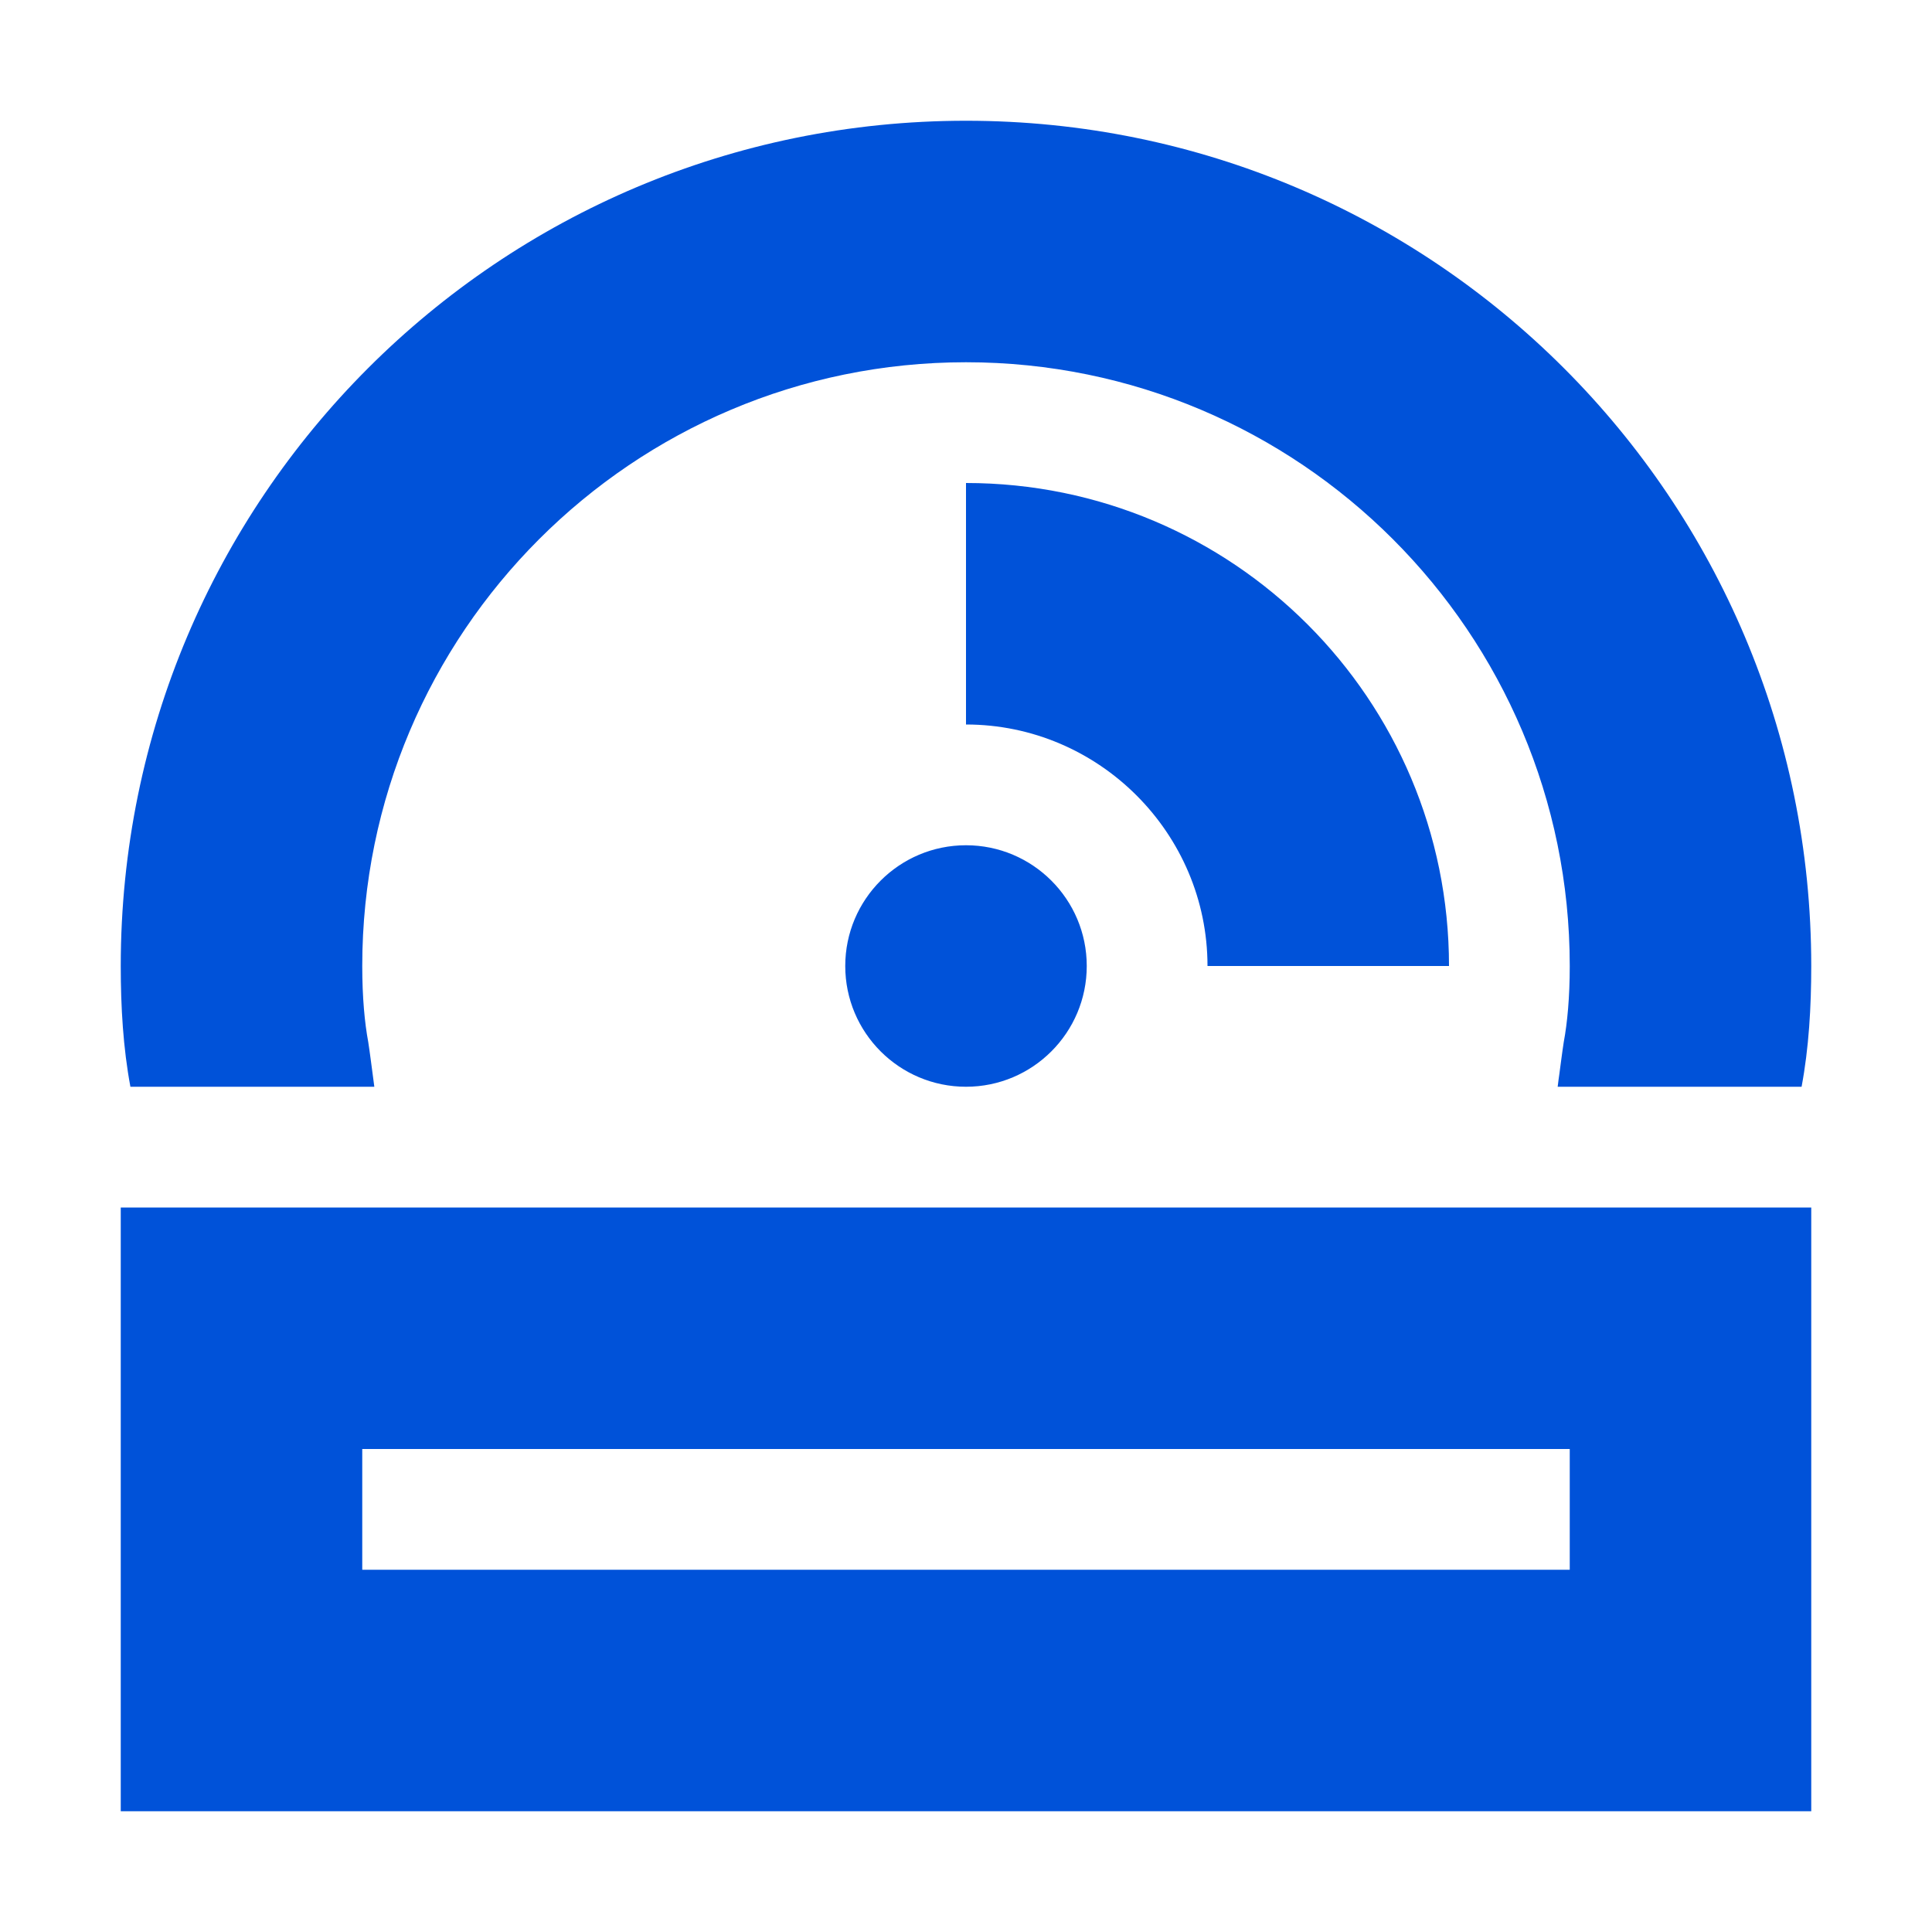<svg width="20" height="20" viewBox="0 0 20 20" fill="none" xmlns="http://www.w3.org/2000/svg">
<g clip-path="url(#clip0_3_1748)">
<path fill-rule="evenodd" clip-rule="evenodd" d="M18.65 11.25C18.725 10.85 18.75 10.425 18.75 10C18.75 5.162 14.838 1.25 10 1.25C5.162 1.25 1.25 5.162 1.25 10C1.25 10.425 1.275 10.85 1.35 11.25H3.875C3.869 11.2 3.862 11.153 3.856 11.106L3.856 11.106C3.85 11.059 3.844 11.012 3.837 10.963L3.825 10.875L3.812 10.787C3.775 10.588 3.75 10.325 3.75 10C3.75 6.55 6.55 3.75 10 3.75C13.45 3.75 16.25 6.55 16.25 10C16.25 10.325 16.225 10.588 16.188 10.787L16.175 10.875L16.163 10.963C16.156 11.012 16.15 11.059 16.144 11.106L16.144 11.106L16.144 11.107C16.137 11.153 16.131 11.2 16.125 11.25H18.65ZM11.25 10C11.25 10.69 10.69 11.25 10 11.25C9.31 11.25 8.75 10.69 8.75 10C8.75 9.31 9.31 8.75 10 8.75C10.69 8.75 11.25 9.31 11.25 10ZM3.75 18.75H1.25V16.25V15V12.5H3.75H16.25H18.75V15V16.25V18.75H16.25H3.75ZM3.75 16.25V15H16.25V16.25H3.75ZM12.5 10H15C15 7.237 12.762 5 10 5V7.5C11.375 7.5 12.5 8.625 12.5 10Z" fill="#0052D9"/>
</g>
<defs>
<clipPath id="clip0_3_1748">
<rect width="20" height="20" fill="white"/>
</clipPath>
</defs>
</svg>
